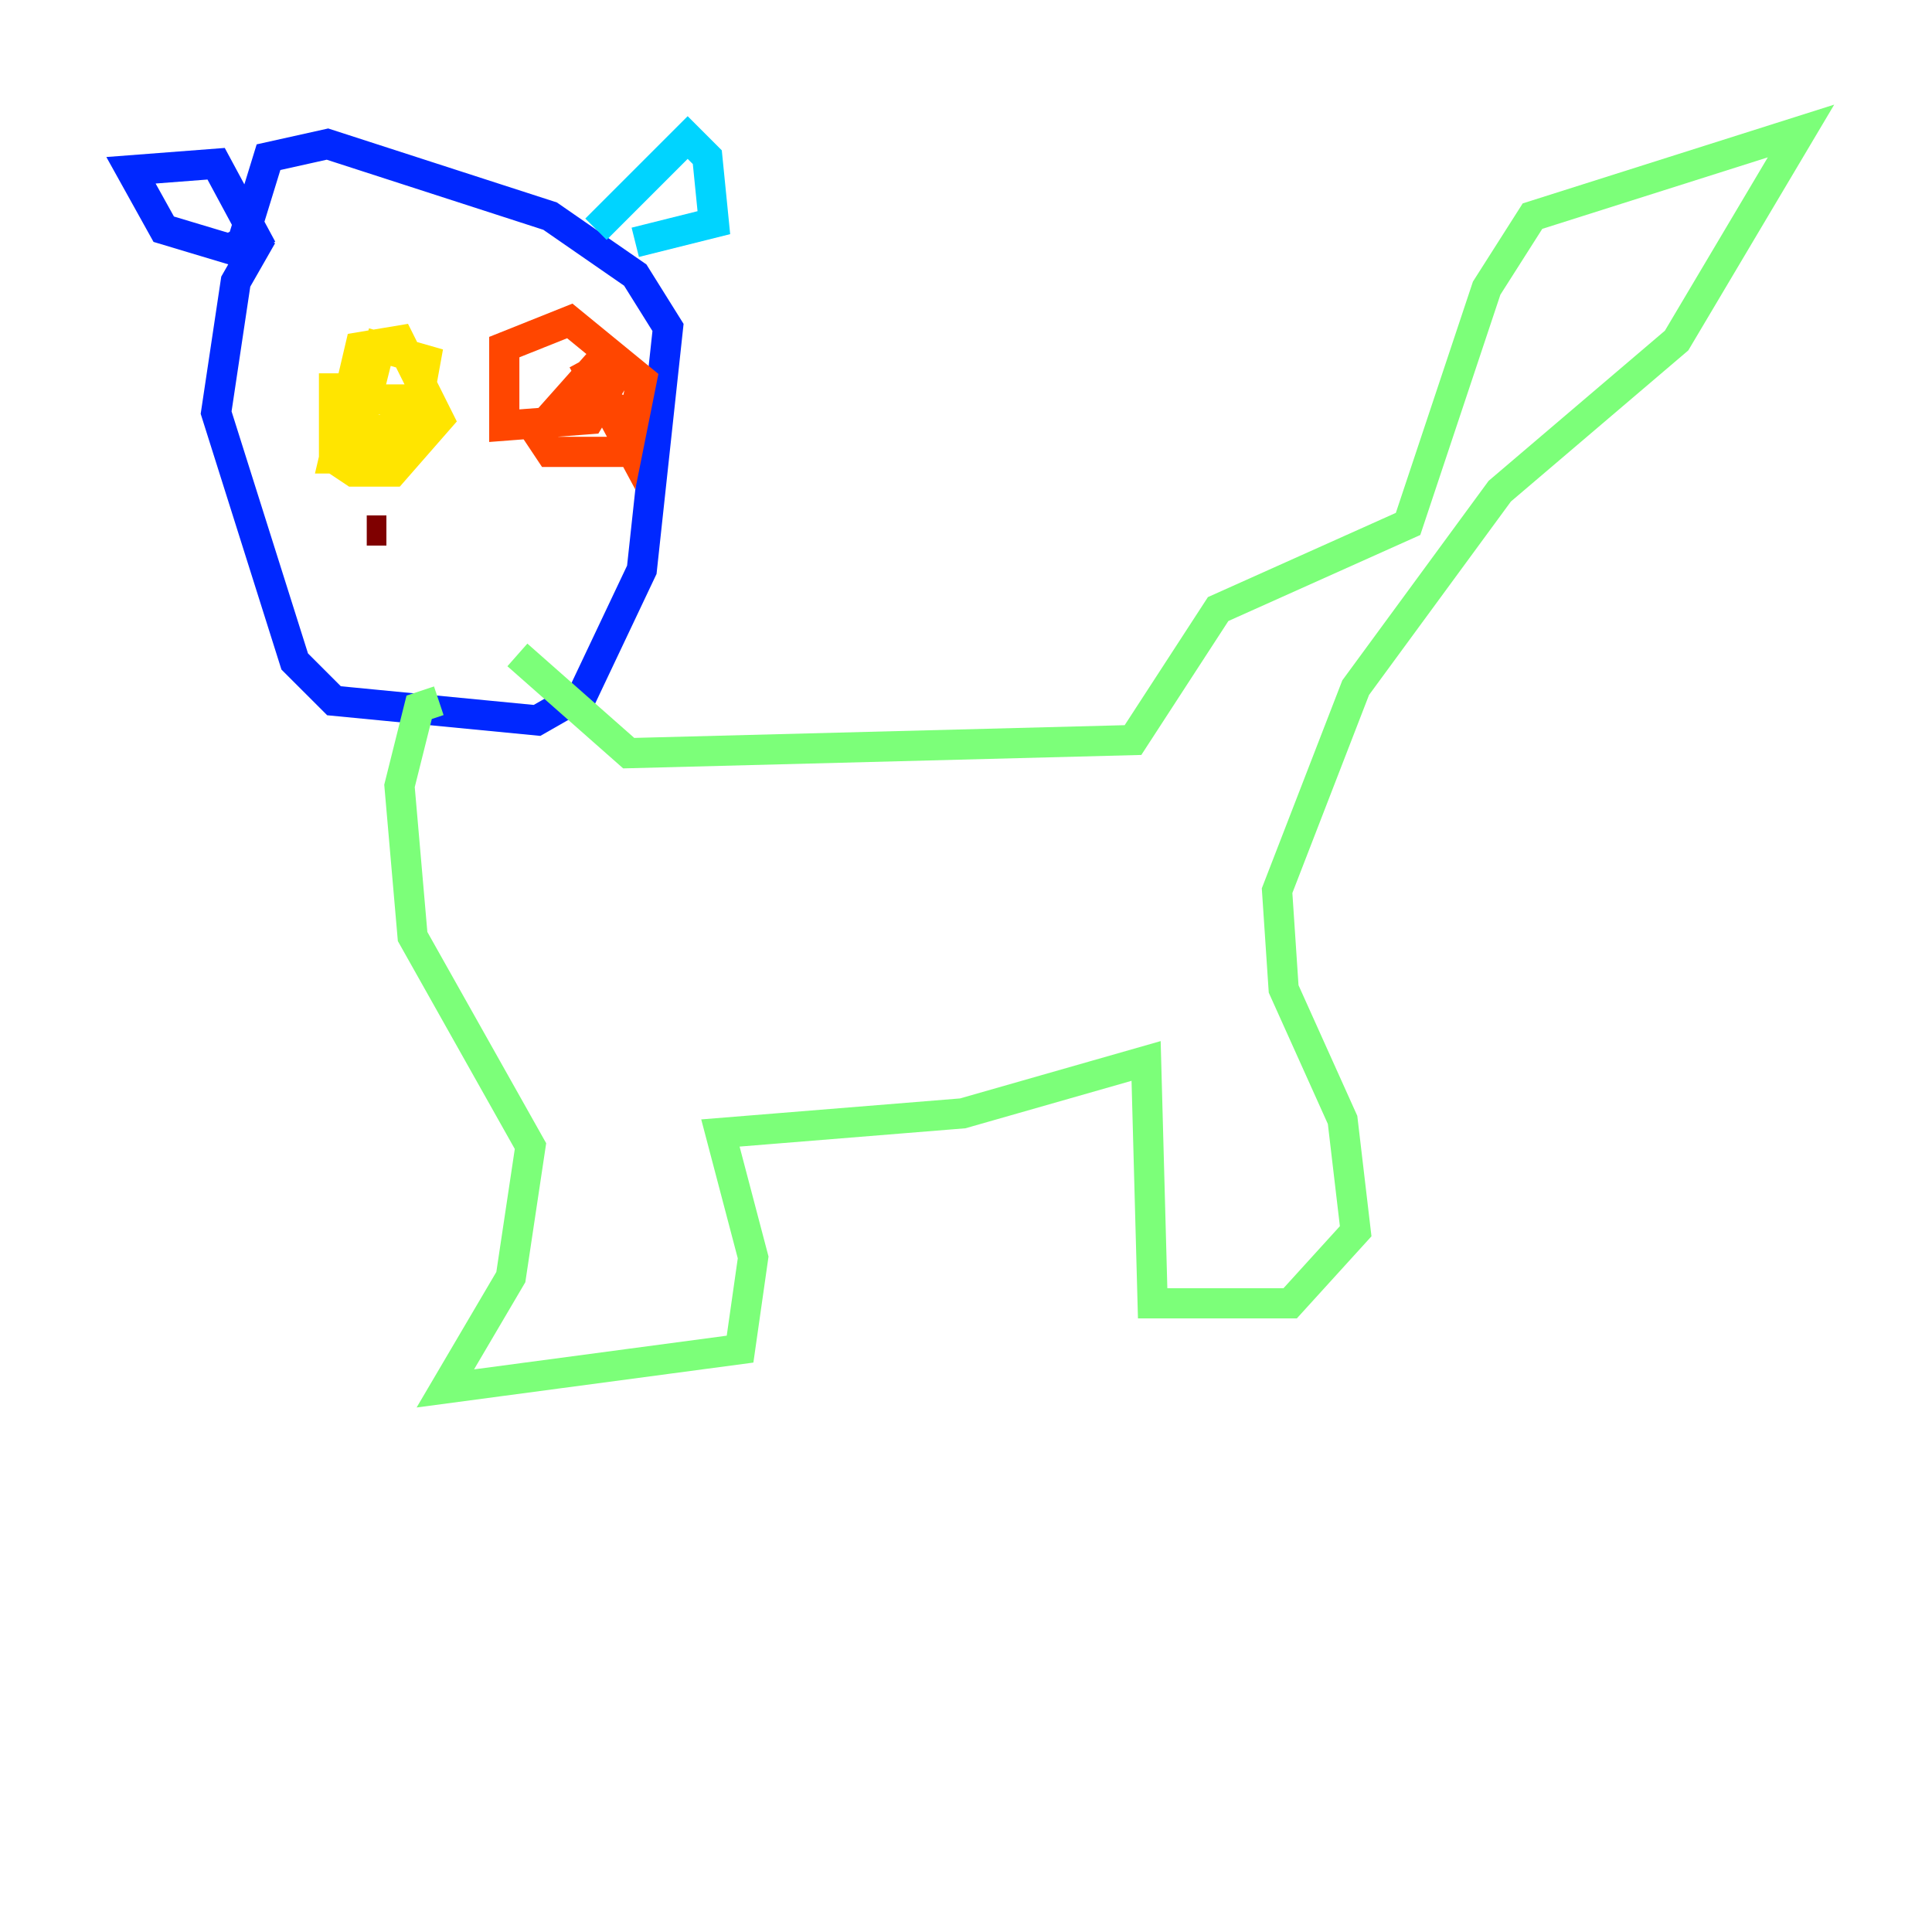 <?xml version="1.0" encoding="utf-8" ?>
<svg baseProfile="tiny" height="128" version="1.2" viewBox="0,0,128,128" width="128" xmlns="http://www.w3.org/2000/svg" xmlns:ev="http://www.w3.org/2001/xml-events" xmlns:xlink="http://www.w3.org/1999/xlink"><defs /><polyline fill="none" points="61.614,55.973 61.614,55.973" stroke="#00007f" stroke-width="2" /><polyline fill="none" points="17.356,15.62 15.62,18.658 14.319,27.336 19.525,43.824 22.129,46.427 35.58,47.729 38.617,45.993 42.522,37.749 44.258,21.695 42.088,18.224 36.447,14.319 21.695,9.546 17.79,10.414 16.054,16.054 15.186,16.488 10.848,15.186 8.678,11.281 14.319,10.848 17.356,16.488" stroke="#0028ff" stroke-width="2" /><polyline fill="none" points="39.485,15.186 45.559,9.112 46.861,10.414 47.295,14.752 42.088,16.054" stroke="#00d4ff" stroke-width="2" /><polyline fill="none" points="29.071,46.427 27.77,46.861 26.468,52.068 27.336,62.047 35.146,75.932 33.844,84.61 29.505,91.986 49.031,89.383 49.898,83.308 47.729,75.064 63.783,73.763 75.932,70.291 76.366,86.346 85.478,86.346 89.817,81.573 88.949,74.197 85.044,65.519 84.61,59.01 89.817,45.559 99.363,32.542 111.078,22.563 119.322,8.678 101.532,14.319 98.495,19.091 93.288,34.712 80.705,40.352 75.064,49.031 41.654,49.898 34.278,43.39" stroke="#7cff79" stroke-width="2" /><polyline fill="none" points="22.129,24.732 22.129,30.373 23.43,31.241 26.034,31.241 29.071,27.77 26.468,22.563 23.864,22.997 22.129,30.373 25.166,30.373 27.336,27.77 26.468,26.468 24.298,26.468 23.43,28.637 24.732,29.939 27.336,28.637 28.203,23.864 25.166,22.997 23.864,28.203 25.6,28.637 27.336,26.034" stroke="#ffe500" stroke-width="2" /><polyline fill="none" points="38.617,23.864 41.654,29.505 42.522,25.166 37.749,21.261 33.41,22.997 33.41,28.203 39.051,27.77 40.352,25.6 39.051,24.732 35.58,28.637 36.447,29.939 41.22,29.939 41.654,27.336 40.352,26.902" stroke="#ff4600" stroke-width="2" /><polyline fill="none" points="24.298,35.146 25.6,35.146" stroke="#7f0000" stroke-width="2" /></svg>